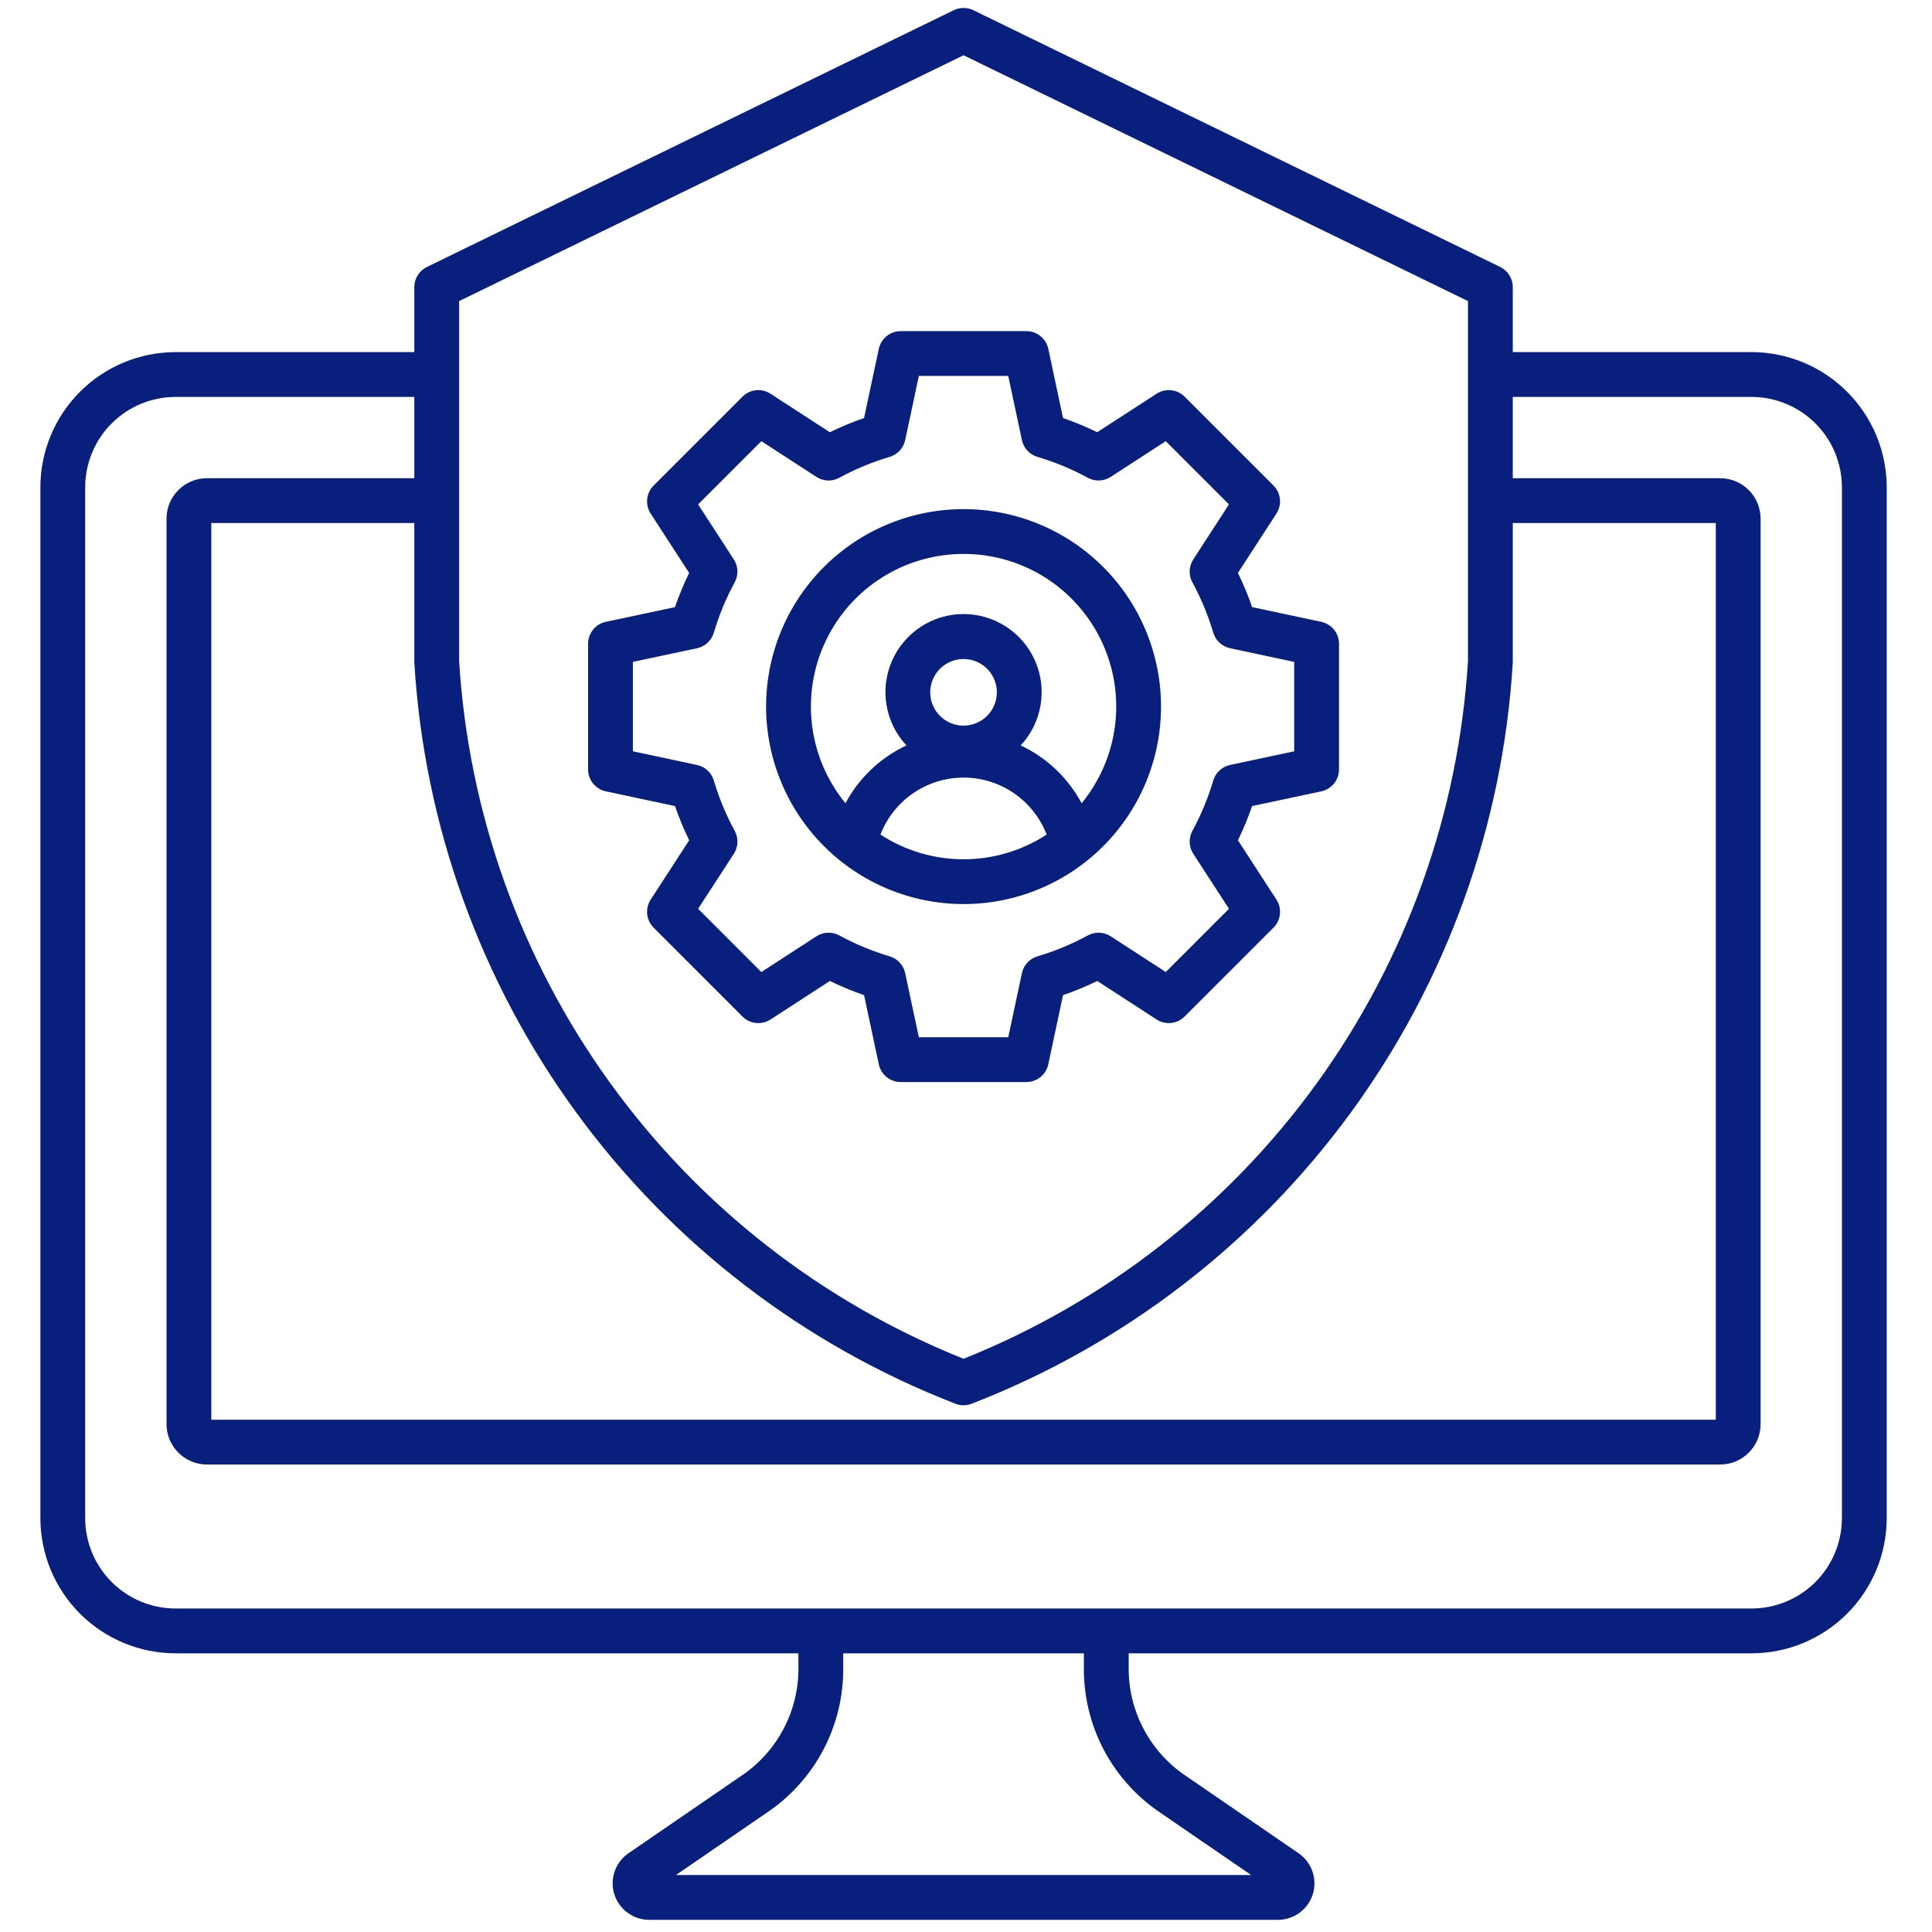 <svg xmlns="http://www.w3.org/2000/svg" width="96" height="96" viewBox="0 0 96 96" fill="none"><g clip-path="url(#clip0_101_293)"><path d="M74.544 13.265L48.366 0.507C48.214 0.433 48.047 0.395 47.879 0.395C47.709 0.395 47.543 0.433 47.391 0.507L21.213 13.265C21.025 13.356 20.867 13.499 20.757 13.676C20.646 13.853 20.587 14.057 20.587 14.266V17.496H8.724C6.943 17.498 5.236 18.206 3.976 19.465C2.717 20.724 2.009 22.431 2.007 24.212V75.437C2.009 77.217 2.717 78.924 3.976 80.184C5.236 81.443 6.943 82.151 8.724 82.153H39.673V82.828C39.688 83.899 39.434 84.957 38.935 85.905C38.436 86.852 37.707 87.66 36.815 88.254L31.229 92.087C30.91 92.306 30.67 92.622 30.543 92.987C30.416 93.353 30.409 93.749 30.524 94.119C30.639 94.489 30.869 94.812 31.18 95.041C31.492 95.271 31.868 95.395 32.255 95.395H63.502C63.889 95.395 64.265 95.271 64.577 95.041C64.888 94.812 65.118 94.489 65.233 94.119C65.347 93.749 65.341 93.353 65.214 92.987C65.087 92.622 64.846 92.306 64.527 92.087L58.941 88.254C58.049 87.66 57.321 86.852 56.822 85.905C56.322 84.957 56.069 83.899 56.084 82.828V82.153H87.033C88.814 82.151 90.521 81.443 91.78 80.184C93.039 78.924 93.748 77.217 93.75 75.437V24.212C93.748 22.431 93.039 20.724 91.78 19.465C90.521 18.206 88.814 17.498 87.033 17.496H75.169V14.266C75.169 14.057 75.111 13.853 75 13.676C74.889 13.499 74.731 13.356 74.544 13.265V13.265ZM20.589 32.942C21.079 41.008 23.873 48.763 28.639 55.288C33.405 61.812 39.944 66.833 47.478 69.752C47.736 69.852 48.021 69.852 48.279 69.752C55.813 66.833 62.352 61.812 67.118 55.288C71.884 48.763 74.678 41.008 75.168 32.942C75.169 32.92 75.169 32.898 75.169 32.877V25.989H85.257V70.545H10.5V25.989H20.587V32.877C20.587 32.898 20.588 32.921 20.589 32.942ZM22.814 14.961L47.879 2.746L72.943 14.961V32.843C72.477 40.403 69.875 47.675 65.438 53.814C61 59.952 54.911 64.704 47.879 67.517C40.846 64.704 34.757 59.952 30.319 53.814C25.882 47.675 23.279 40.403 22.814 32.843V14.961ZM57.681 90.09L62.168 93.168H33.589L38.075 90.09C39.269 89.295 40.244 88.214 40.912 86.945C41.58 85.677 41.919 84.261 41.899 82.828V82.153H53.858V82.828C53.838 84.261 54.177 85.677 54.845 86.945C55.513 88.214 56.488 89.295 57.681 90.09ZM87.033 19.723C88.224 19.724 89.365 20.197 90.207 21.039C91.049 21.88 91.522 23.021 91.524 24.212V75.437C91.522 76.627 91.049 77.768 90.207 78.61C89.365 79.451 88.224 79.925 87.033 79.926H8.724C7.533 79.925 6.392 79.451 5.55 78.61C4.708 77.768 4.235 76.627 4.233 75.437V24.212C4.235 23.021 4.708 21.88 5.55 21.039C6.392 20.197 7.533 19.724 8.724 19.723H20.587V23.762H10.282C9.75 23.763 9.239 23.974 8.863 24.351C8.486 24.727 8.274 25.238 8.274 25.77V70.763C8.274 71.296 8.486 71.806 8.863 72.183C9.239 72.559 9.75 72.771 10.282 72.771H85.475C86.007 72.771 86.518 72.559 86.894 72.183C87.271 71.806 87.483 71.296 87.483 70.763V25.77C87.483 25.238 87.271 24.727 86.894 24.351C86.518 23.974 86.007 23.763 85.475 23.762H75.169V19.723H87.033ZM38.287 50.658L41.237 48.744C41.788 49.014 42.356 49.249 42.936 49.449L43.667 52.886C43.72 53.135 43.857 53.359 44.055 53.519C44.253 53.68 44.5 53.767 44.755 53.767H51C51.255 53.767 51.502 53.68 51.7 53.519C51.899 53.359 52.036 53.135 52.089 52.886L52.821 49.449C53.401 49.249 53.969 49.013 54.521 48.744L57.469 50.657C57.683 50.796 57.938 50.857 58.192 50.83C58.445 50.804 58.682 50.691 58.862 50.511L63.279 46.095C63.459 45.915 63.572 45.678 63.599 45.424C63.626 45.171 63.564 44.916 63.426 44.702L61.512 41.752C61.781 41.2 62.017 40.633 62.217 40.053L65.654 39.322C65.903 39.269 66.127 39.132 66.287 38.934C66.448 38.736 66.535 38.489 66.535 38.234V31.988C66.535 31.733 66.448 31.486 66.287 31.288C66.127 31.09 65.903 30.953 65.654 30.899L62.217 30.167C62.017 29.587 61.781 29.019 61.512 28.468L63.425 25.519C63.564 25.305 63.625 25.05 63.598 24.797C63.572 24.543 63.459 24.307 63.279 24.126L58.863 19.71C58.683 19.53 58.446 19.417 58.192 19.39C57.939 19.364 57.684 19.425 57.47 19.564L54.52 21.477C53.968 21.208 53.401 20.972 52.821 20.772L52.09 17.335C52.037 17.086 51.9 16.862 51.702 16.702C51.504 16.541 51.257 16.454 51.002 16.454H44.756C44.501 16.454 44.254 16.541 44.055 16.702C43.857 16.862 43.72 17.086 43.667 17.335L42.934 20.773C42.354 20.973 41.787 21.208 41.235 21.478L38.286 19.564C38.072 19.425 37.817 19.364 37.563 19.391C37.31 19.418 37.073 19.531 36.893 19.711L32.478 24.126C32.298 24.307 32.185 24.543 32.158 24.797C32.131 25.05 32.193 25.306 32.331 25.52L34.244 28.468C33.975 29.02 33.739 29.588 33.539 30.168L30.103 30.899C29.854 30.952 29.63 31.089 29.47 31.287C29.309 31.485 29.222 31.733 29.222 31.988V38.232C29.222 38.487 29.309 38.734 29.47 38.932C29.63 39.131 29.854 39.268 30.103 39.321L33.54 40.053C33.74 40.633 33.976 41.201 34.245 41.753L32.332 44.702C32.193 44.915 32.132 45.17 32.158 45.424C32.185 45.678 32.298 45.915 32.478 46.095L36.894 50.511C37.074 50.691 37.311 50.804 37.565 50.831C37.818 50.857 38.073 50.796 38.287 50.658V50.658ZM36.508 41.285C36.075 40.49 35.727 39.652 35.47 38.784C35.413 38.592 35.306 38.419 35.159 38.282C35.012 38.146 34.831 38.052 34.635 38.011L31.448 37.332V32.889L34.635 32.211C34.831 32.169 35.011 32.075 35.158 31.939C35.305 31.803 35.413 31.629 35.47 31.437C35.727 30.569 36.075 29.731 36.507 28.936C36.603 28.76 36.65 28.561 36.642 28.361C36.634 28.16 36.573 27.966 36.463 27.798L34.689 25.063L37.831 21.922L40.566 23.696C40.734 23.805 40.928 23.867 41.129 23.875C41.329 23.883 41.528 23.836 41.704 23.74C42.499 23.307 43.337 22.96 44.205 22.703C44.397 22.646 44.57 22.539 44.706 22.392C44.842 22.245 44.936 22.064 44.978 21.868L45.657 18.681H50.099L50.778 21.868C50.82 22.064 50.914 22.245 51.05 22.392C51.186 22.539 51.359 22.646 51.552 22.703C52.419 22.96 53.258 23.308 54.052 23.74C54.228 23.836 54.427 23.883 54.627 23.875C54.828 23.867 55.022 23.805 55.191 23.696L57.926 21.922L61.067 25.063L59.293 27.798C59.184 27.966 59.122 28.16 59.114 28.361C59.107 28.561 59.153 28.76 59.249 28.936C59.682 29.731 60.03 30.57 60.287 31.438C60.343 31.63 60.451 31.803 60.598 31.939C60.745 32.075 60.926 32.169 61.122 32.211L64.308 32.889V37.332L61.121 38.011C60.925 38.053 60.744 38.147 60.597 38.283C60.45 38.419 60.343 38.592 60.286 38.784C60.029 39.652 59.681 40.49 59.249 41.285C59.153 41.461 59.106 41.66 59.114 41.86C59.122 42.06 59.184 42.255 59.293 42.423L61.067 45.158L57.926 48.299L55.191 46.525C55.023 46.416 54.829 46.355 54.628 46.347C54.428 46.339 54.229 46.386 54.053 46.481C53.258 46.914 52.42 47.262 51.552 47.519C51.359 47.576 51.186 47.683 51.05 47.83C50.914 47.977 50.82 48.158 50.778 48.354L50.1 51.541H45.657L44.978 48.353C44.937 48.158 44.843 47.977 44.706 47.83C44.57 47.683 44.397 47.575 44.205 47.519C43.337 47.261 42.499 46.914 41.704 46.481C41.528 46.385 41.329 46.339 41.129 46.346C40.929 46.354 40.734 46.416 40.566 46.525L37.831 48.3L34.69 45.158L36.464 42.424C36.573 42.256 36.635 42.061 36.642 41.861C36.65 41.66 36.603 41.462 36.508 41.285V41.285ZM47.879 44.923C49.819 44.923 51.717 44.348 53.33 43.27C54.944 42.191 56.202 40.659 56.944 38.866C57.687 37.073 57.882 35.1 57.503 33.196C57.124 31.293 56.19 29.544 54.817 28.172C53.445 26.799 51.697 25.865 49.793 25.486C47.889 25.108 45.916 25.302 44.123 26.045C42.33 26.787 40.798 28.045 39.719 29.659C38.641 31.273 38.066 33.17 38.066 35.111C38.069 37.712 39.104 40.206 40.943 42.046C42.783 43.886 45.277 44.92 47.879 44.923V44.923ZM43.749 41.47C44.072 40.636 44.638 39.919 45.375 39.414C46.112 38.909 46.985 38.638 47.879 38.638C48.772 38.638 49.645 38.909 50.382 39.414C51.119 39.919 51.686 40.636 52.008 41.47C50.779 42.27 49.345 42.697 47.879 42.697C46.412 42.697 44.978 42.27 43.749 41.47V41.47ZM47.879 36.057C47.551 36.057 47.231 35.96 46.959 35.778C46.687 35.596 46.474 35.338 46.349 35.035C46.224 34.733 46.191 34.4 46.255 34.079C46.319 33.758 46.476 33.463 46.708 33.232C46.939 33 47.234 32.842 47.555 32.779C47.876 32.715 48.209 32.748 48.512 32.873C48.814 32.998 49.073 33.21 49.254 33.482C49.436 33.755 49.533 34.075 49.533 34.402C49.533 34.841 49.358 35.261 49.048 35.572C48.738 35.882 48.317 36.056 47.879 36.057V36.057ZM47.879 27.524C49.315 27.523 50.722 27.93 51.936 28.698C53.15 29.466 54.121 30.563 54.735 31.861C55.35 33.159 55.583 34.605 55.408 36.031C55.233 37.456 54.656 38.803 53.745 39.914C53.073 38.654 52.011 37.646 50.717 37.04C51.233 36.487 51.576 35.796 51.704 35.05C51.832 34.305 51.74 33.539 51.438 32.845C51.137 32.152 50.639 31.561 50.007 31.147C49.374 30.732 48.635 30.511 47.879 30.511C47.122 30.511 46.383 30.732 45.75 31.147C45.118 31.561 44.62 32.152 44.319 32.845C44.017 33.539 43.925 34.305 44.053 35.05C44.181 35.796 44.524 36.487 45.04 37.04C43.747 37.646 42.684 38.654 42.011 39.913C41.101 38.802 40.525 37.456 40.349 36.03C40.175 34.605 40.408 33.159 41.023 31.861C41.637 30.563 42.608 29.466 43.822 28.699C45.035 27.931 46.442 27.524 47.879 27.524V27.524Z" fill="#081F7D"></path></g><defs><clipPath id="clip0_101_293"><rect width="95" height="95" fill="white" transform="translate(0.378 0.395)"></rect></clipPath></defs></svg>